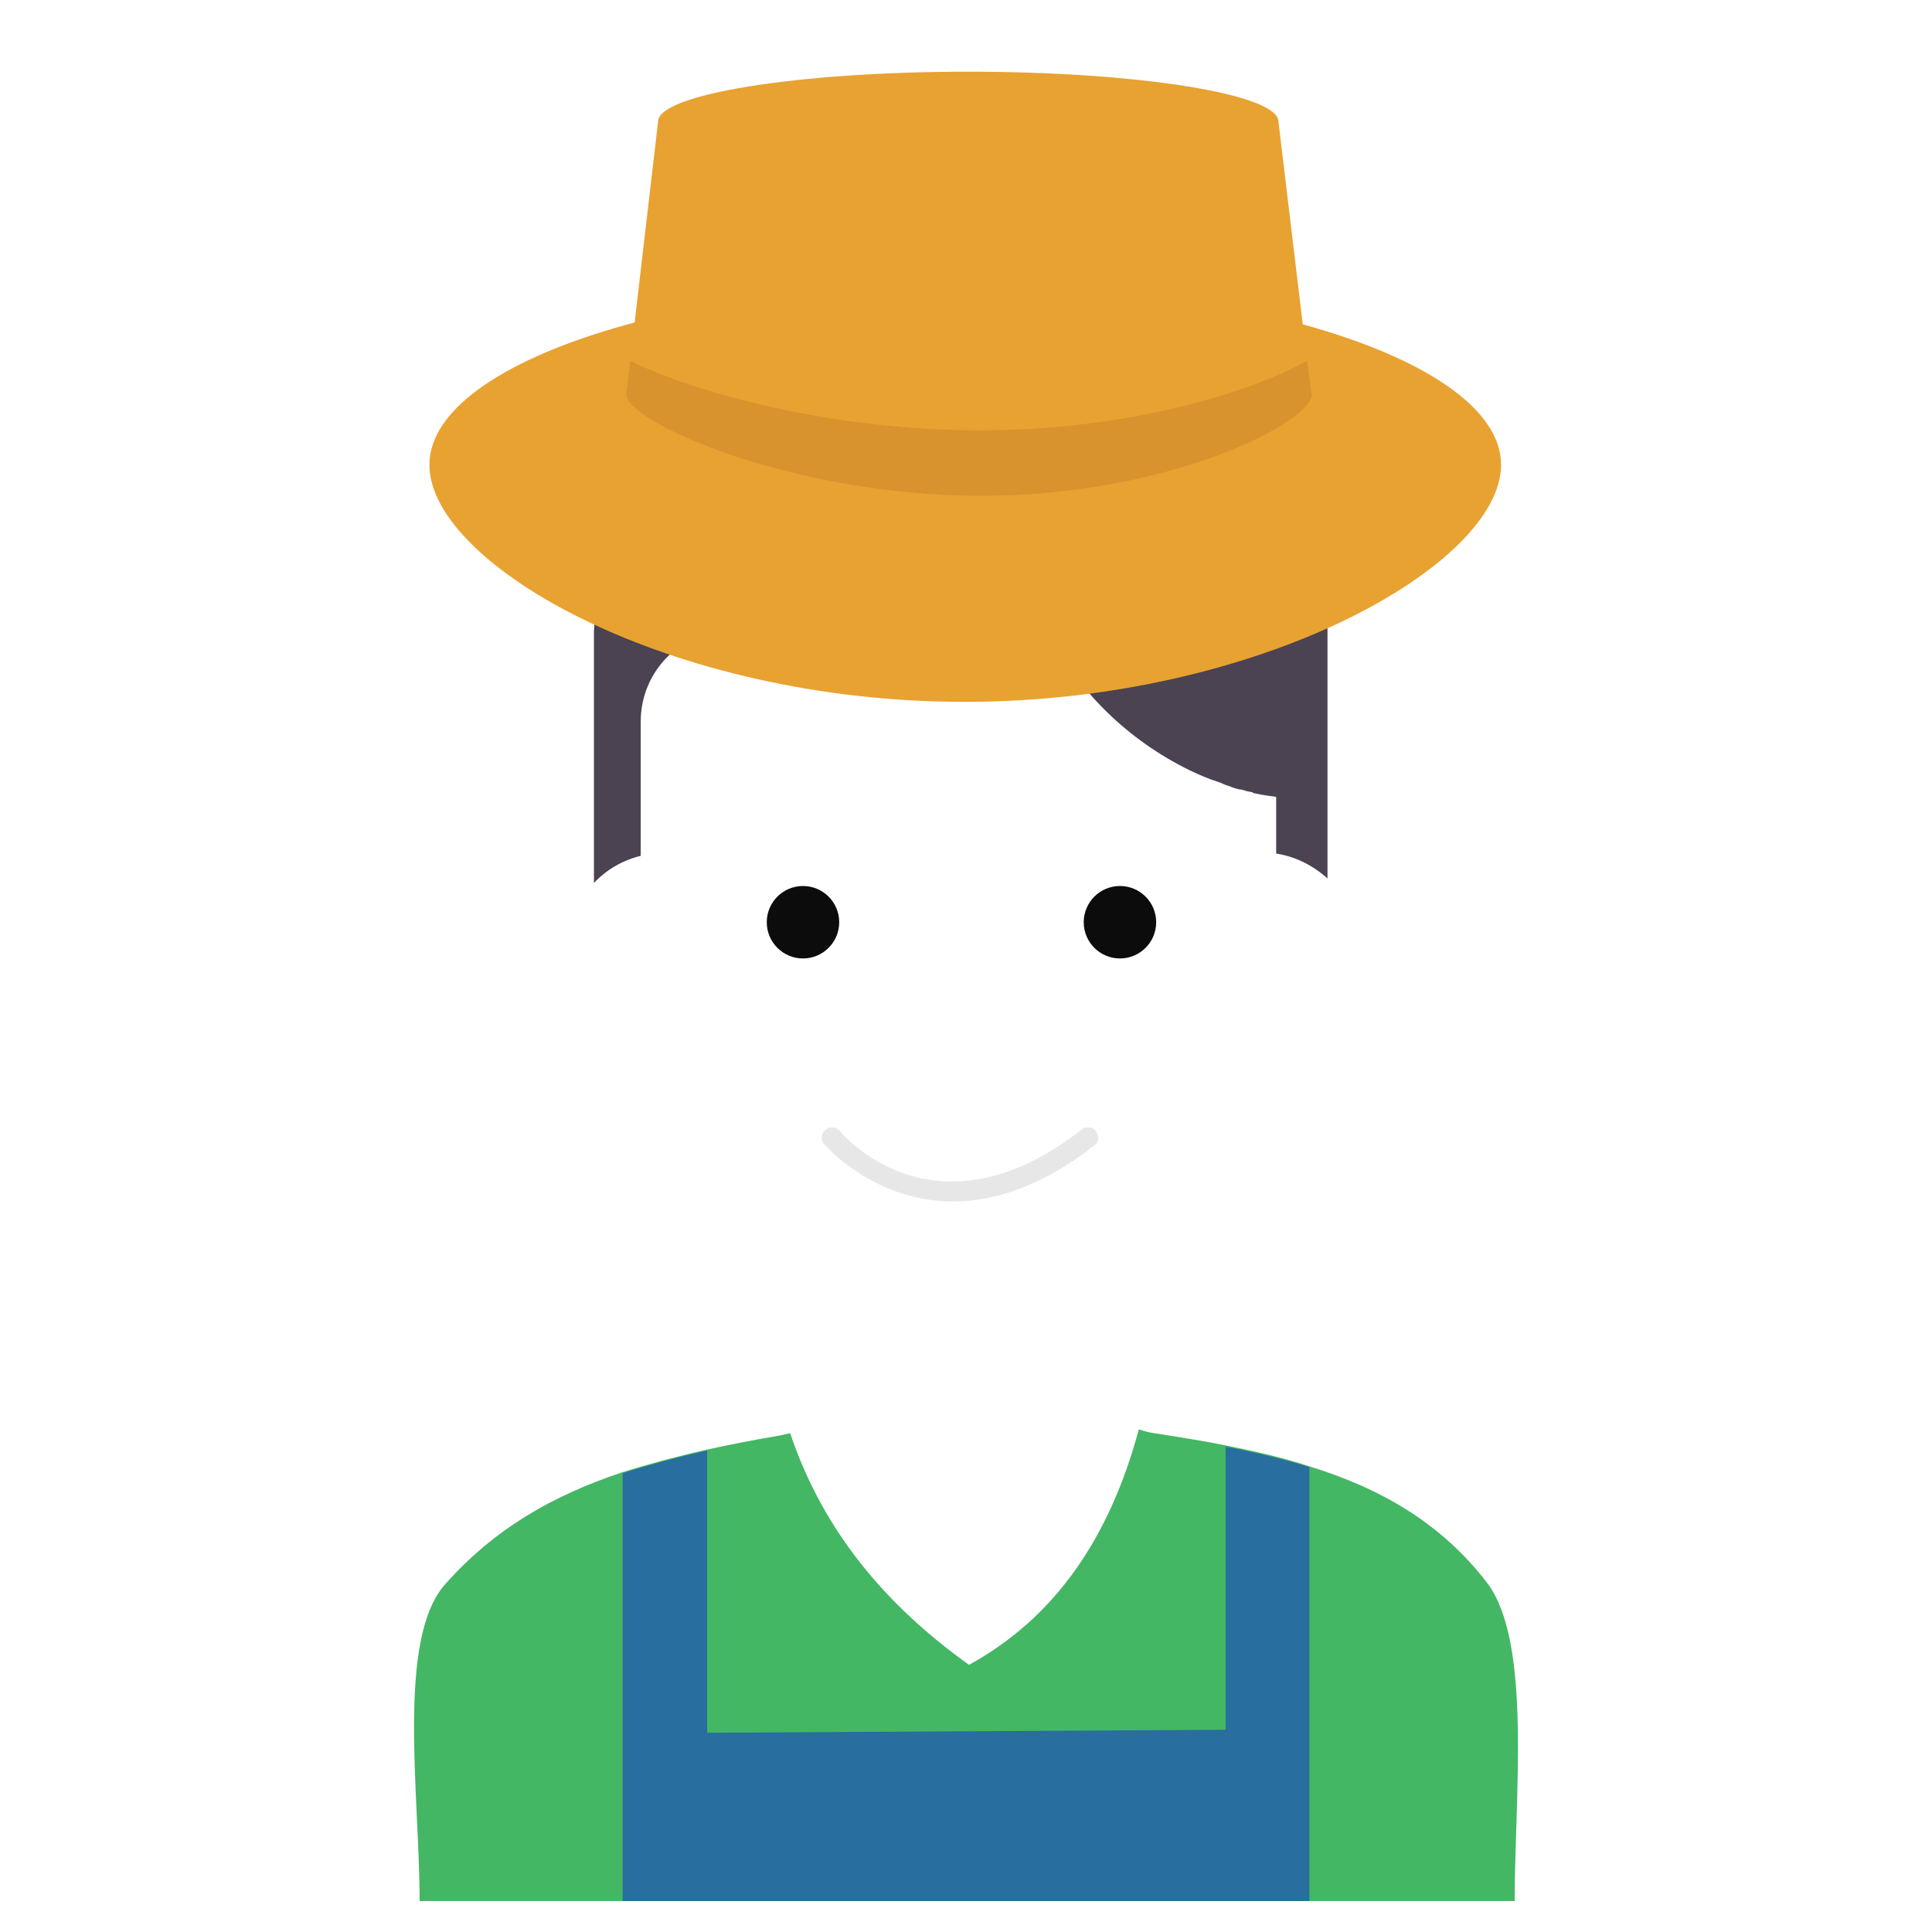 <?xml version="1.0" encoding="utf-8"?>
<!-- Generator: Adobe Illustrator 22.1.0, SVG Export Plug-In . SVG Version: 6.00 Build 0)  -->
<svg version="1.1" id="Layer_1" xmlns="http://www.w3.org/2000/svg" xmlns:xlink="http://www.w3.org/1999/xlink" x="0px" y="0px"
	 viewBox="0 0 256 256" style="enable-background:new 0 0 256 256;" xml:space="preserve">
<g style="opacity:0;">
	<path style="fill:#FFD473;" d="M198,250.6H58.1c0-13.2-4.6-32.6,1.7-39.4c10.8-11.6,24.2-15.2,43.3-18.4c0.4-0.1,0.8-0.2,1.2-0.3
		c3.9-1.2,6.7-4.8,6.7-9V180c-15.3-6.3-26.1-21.4-26.1-39v-2.2c-5.7-1.4-9.9-6.6-9.9-12.7c0-3.5,1.4-6.8,3.7-9.1
		c1.7-1.7,3.8-3,6.2-3.6V95.6c0-6.7,5.4-12.1,12.1-12.1h41.9c4.1,8.1,10.8,14.7,19,18.6c0.4,0.2,0.7,0.3,1.1,0.5
		c0.2,0.1,0.5,0.2,0.7,0.3c0.3,0.1,0.6,0.3,1,0.4c0.4,0.1,0.8,0.3,1.2,0.4c0.4,0.2,0.9,0.3,1.3,0.5c0.4,0.1,0.8,0.2,1.2,0.4
		c0.3,0.1,0.6,0.2,0.9,0.2c0.3,0.1,0.6,0.2,0.9,0.2c0.1,0,0.2,0,0.2,0.1c0.3,0.1,0.6,0.1,0.9,0.2c0.2,0.1,0.5,0.1,0.7,0.1
		c0.4,0.1,0.8,0.2,1.3,0.2v7.5c2.6,0.4,4.9,1.6,6.8,3.3c2.6,2.4,4.2,5.8,4.2,9.6c0,6.5-4.8,11.9-11,12.9v1.1
		c0,17.6-10.6,33.1-25.8,39.7v3.4c0,4,2.5,7.5,6.1,8.8c0.6,0.2,1.3,0.4,1.9,0.5c17.6,2.6,33.1,6,43.1,18.7
		C200.3,218.5,198,237.6,198,250.6z"/>
</g>
<g>
	<g>
		<g>
			<path style="fill:#4B4351;" d="M175.9,79.2v37.2c-1.9-1.7-4.2-2.9-6.8-3.3v-7.5c-0.4-0.1-0.8-0.1-1.3-0.2c-0.2,0-0.5-0.1-0.7-0.1
				c-0.3-0.1-0.6-0.1-0.9-0.2c-0.1,0-0.2,0-0.2-0.1c-0.3-0.1-0.6-0.1-0.9-0.2c-0.3-0.1-0.6-0.2-0.9-0.2c-0.4-0.1-0.8-0.2-1.2-0.4
				c-0.4-0.1-0.9-0.3-1.3-0.5c-0.4-0.1-0.8-0.3-1.2-0.4c-0.3-0.1-0.7-0.3-1-0.4c-0.2-0.1-0.5-0.2-0.7-0.3c-0.4-0.2-0.7-0.3-1.1-0.5
				c-8.2-4-14.9-10.5-19-18.6H97c-6.7,0-12.1,5.4-12.1,12.1v17.8c-2.4,0.6-4.5,1.8-6.2,3.6v-33c0-5.1,2.9-9.6,7.1-11.8
				c-10.9-17.7,1.7-38.1,25.7-38.1c25.2,0,60.7,19,64.3,43.8c0,0.2,0,0.4,0.1,0.6v0C175.9,78.8,175.9,79,175.9,79.2z"/>
		</g>
		<g>
			<circle style="fill:#0C0C0C;" cx="106.4" cy="122.2" r="4.8"/>
		</g>
		<g>
			<circle style="fill:#0C0C0C;" cx="148.4" cy="122.2" r="4.8"/>
		</g>
		<g style="opacity:0.1;">
			<path style="fill:#0C0C0C;" d="M126.3,159.2c-10.6,0-17-7.5-17.1-7.6c-0.5-0.6-0.4-1.4,0.2-1.9c0.6-0.5,1.4-0.4,1.9,0.2
				c0.5,0.6,12.7,14.8,32-0.2c0.6-0.5,1.5-0.4,1.9,0.2c0.5,0.6,0.4,1.5-0.2,1.9C137.9,157.3,131.6,159.2,126.3,159.2z"/>
		</g>
	</g>
	<g>
		<path style="fill:#E8A231;" d="M198.9,61.6c0,13.2-31.9,31.4-71.1,31.4S56.9,74.8,56.9,61.6s31.8-24,71-24S198.9,48.4,198.9,61.6z
			"/>
		<path style="fill:#D8932E;" d="M173.8,52.3c0,3.6-18.7,13.4-43.8,13.4c-25.1,0-47-9.8-47-13.4l0.5-4.5c8.6,4.2,26.6,9.2,46.3,9.2
			c19.7,0,35.8-5,43.4-9.2L173.8,52.3z"/>
		<path style="fill:#E8A231;" d="M173.2,47.8c-7.6,4.2-23.7,9.2-43.4,9.2c-19.7,0-37.7-5-46.3-9.2l3.7-31.7c0-3.6,18.4-6.6,41.1-6.6
			c22.7,0,41.1,3,41.1,6.6L173.2,47.8z"/>
	</g>
	<g>
		<path style="fill:#44B764;" d="M200.7,251.9H55.6c0-14.1-3.1-34.7,3.4-42c6.6-7.4,14.2-11.7,23.4-14.8c3.5-1.1,7.2-2.1,11.2-3
			c3.1-0.7,6.3-1.3,9.8-1.9c0.4-0.1,0.9-0.2,1.3-0.3c4.4,13.1,12.8,22.9,23.7,30.7c11.3-6.2,18.6-16.7,22.5-31.2
			c0.6,0.2,1.3,0.4,2,0.5c3.2,0.5,6.4,1,9.4,1.6c3.9,0.8,7.6,1.6,11.2,2.8c9.4,2.9,17.5,7.5,23.6,15.5
			C203,217.7,200.7,238.1,200.7,251.9z"/>
		<path style="fill:#286E9E;" d="M173.5,194.4v57.5h-91v-56.7c3.5-1.1,7.2-2.1,11.2-3v37.4l68.7-0.4v-37.5
			C166.2,192.4,169.9,193.3,173.5,194.4z"/>
	</g>
</g>
</svg>
